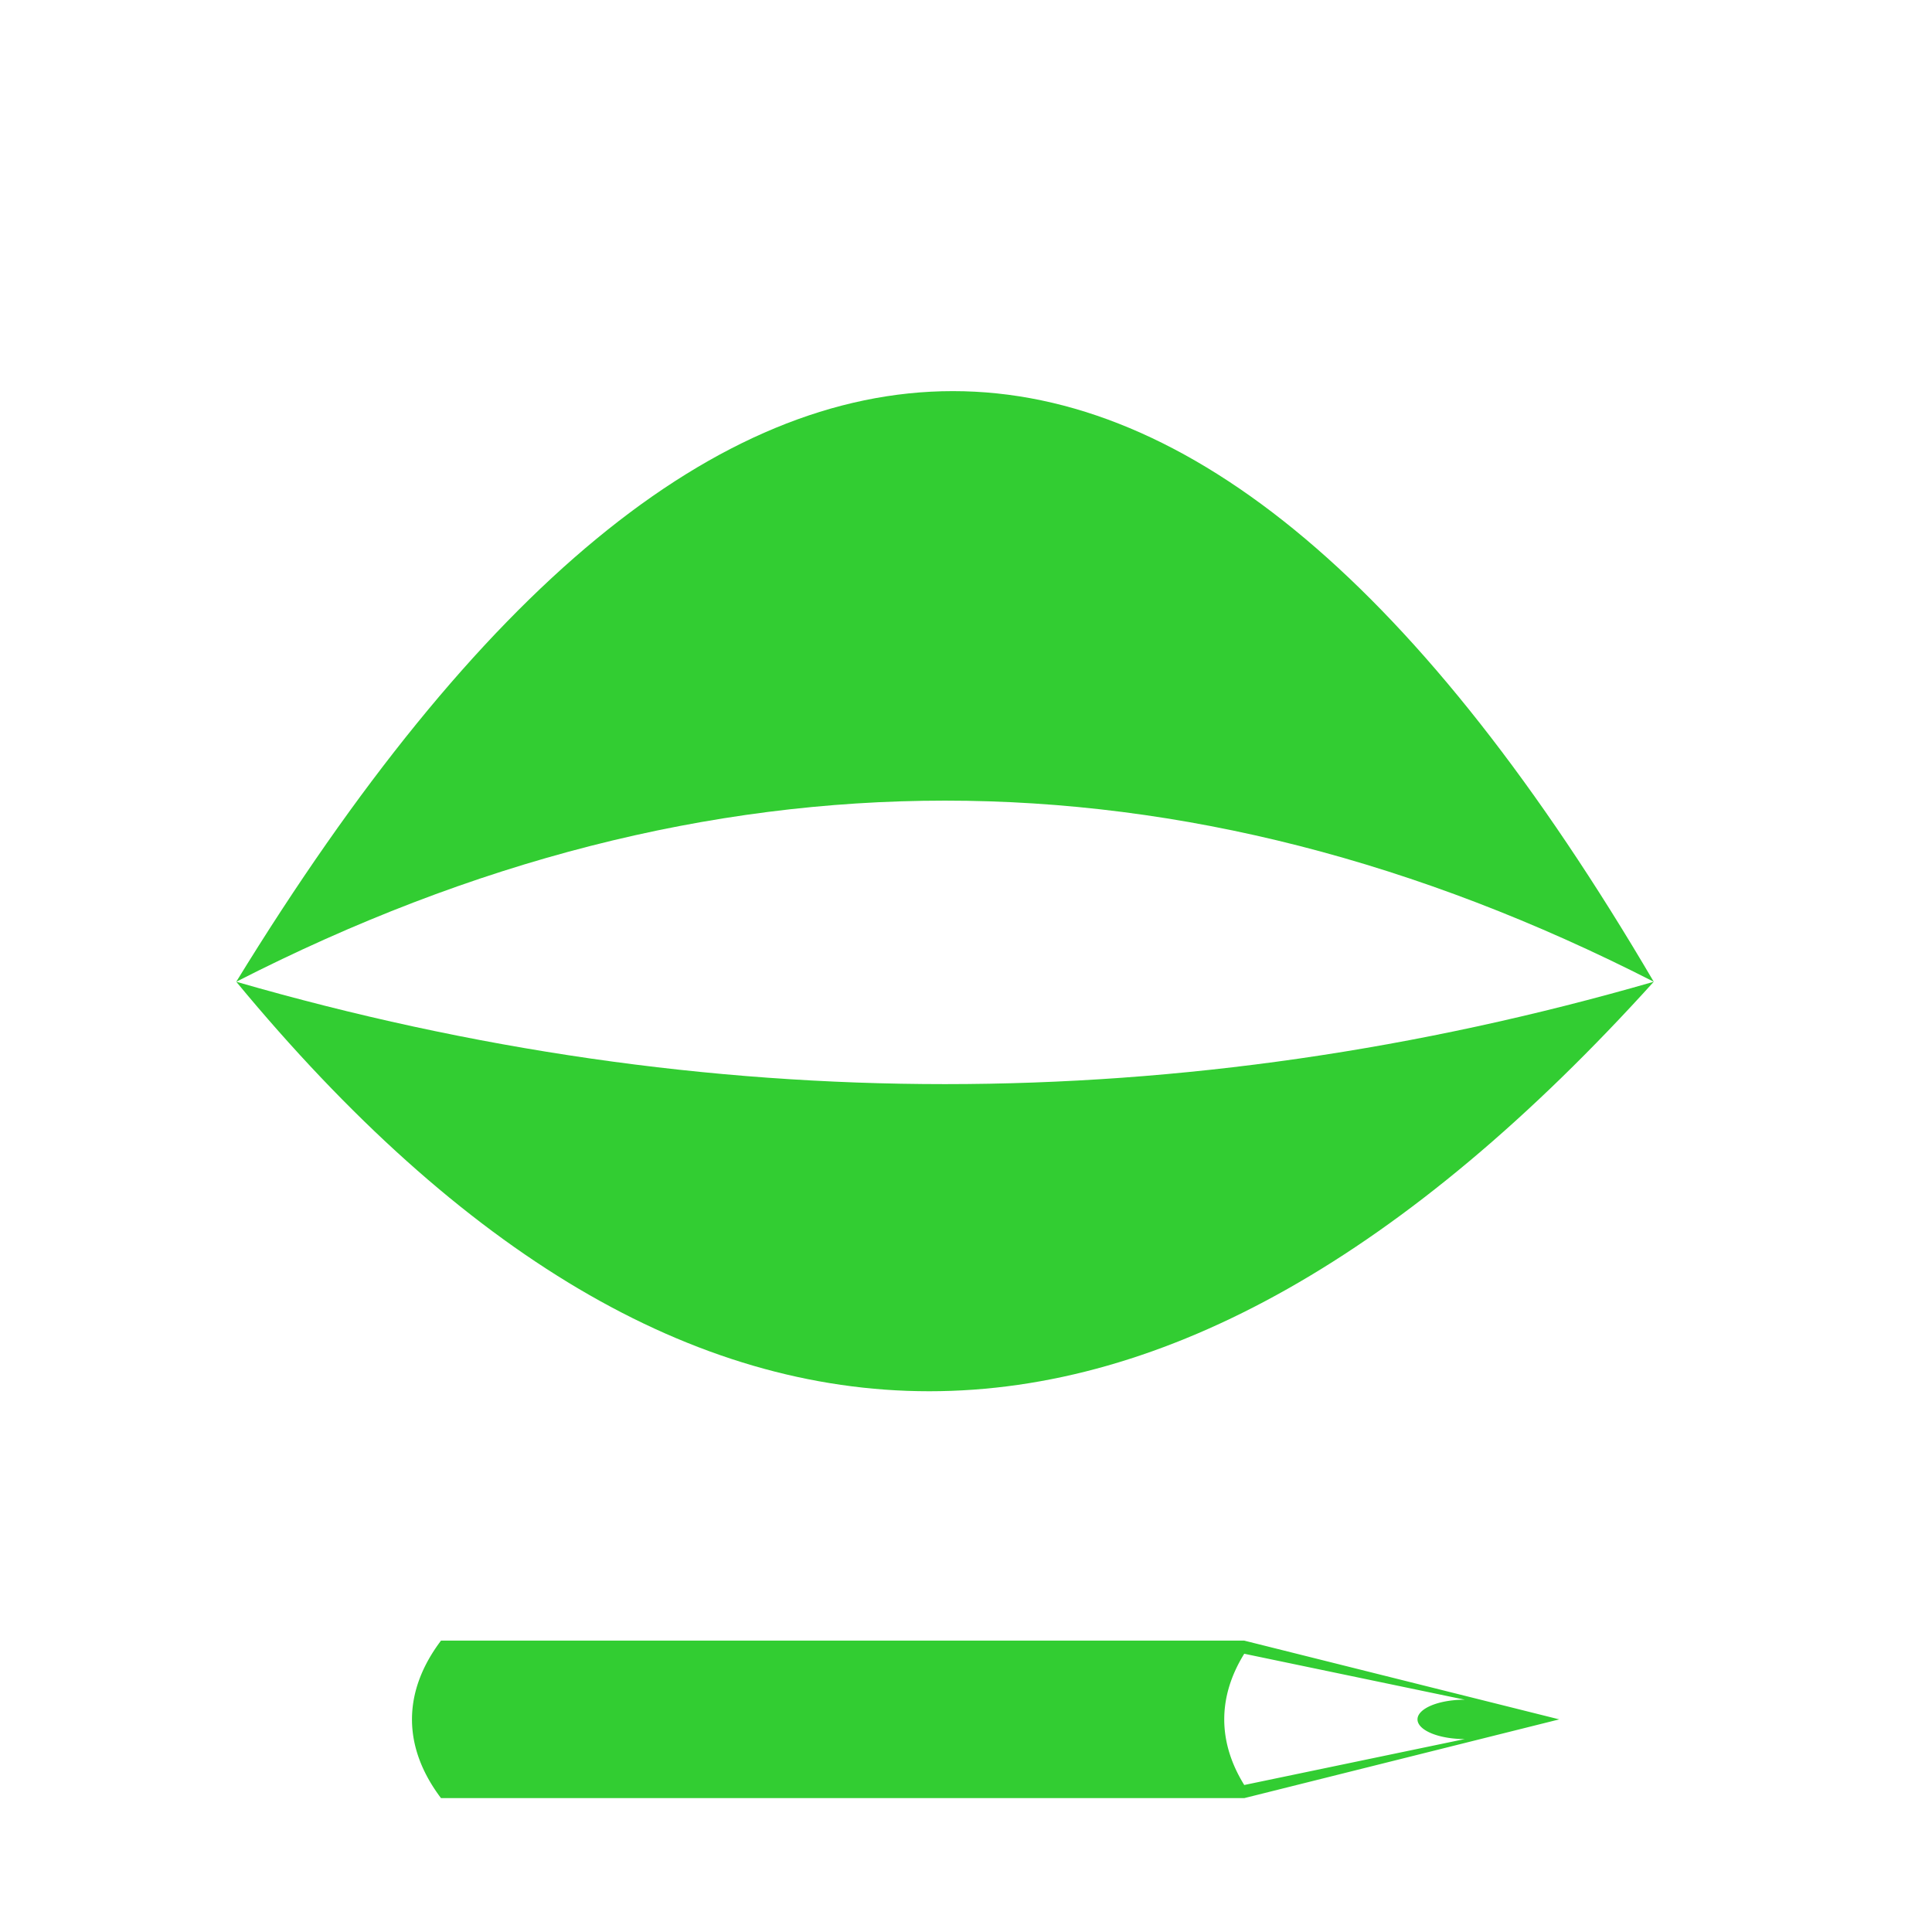 ﻿<?xml version="1.0" encoding="UTF-8"?>
<!DOCTYPE svg PUBLIC "-//W3C//DTD SVG 1.1//EN"
"http://www.w3.org/Graphics/SVG/1.1/DTD/svg11.dtd">
<svg x="0px" xmlns="http://www.w3.org/2000/svg" xmlns:xlink="http://www.w3.org/1999/xlink" viewport-fill="none" y="0px" viewBox="0, 0, 184, 184" version="1.1" height="184" width="184">
<defs id="Defs">
	<path id="Frog Head" d="M5 50Q51-25 95 50 48 102 5 50Z M5 50Q50 63 95 50 Q50 27 5 50Z"/>

	<path id="Frog Eye" d="M50 95A45 45 0 1 1 50 95Z M50 70A20 20 0 1 0 50 70Z"/>

	<g  id="Pencil" stroke="currentColor">
				<path stroke="none" fill= "currentColor" d="M29 38 H80 L100 50 L80 62H29A 40 40 0 0 1 29 38z M 80 40 A 40 40 0 0 0 80 60 L94 53 A2 2 0 0 1 94 47 L 80 40Z" />
	</g>
</defs>
<g>
	<g color="#cd853f" stroke="none" fill="#cd853f" transform="scale(.5)">
		<g transform="translate(-65,-75)">
			<use xlink:href="#Frog Eye" transform="translate(128, 100)" fill="#32CD32"/>
			<use xlink:href="#Pencil" transform="matrix(3 0 0 1.25 62 340)" color="#32CD32"/>
			<use xlink:href="#Frog Head" transform="matrix(3 0 0 3 95 112)" fill="#32CD32"/>
			<use xlink:href="#Frog Eye" transform="translate(270, 100)" fill="#32CD32"/>
		</g>
	</g>
	
</g>
</svg>
